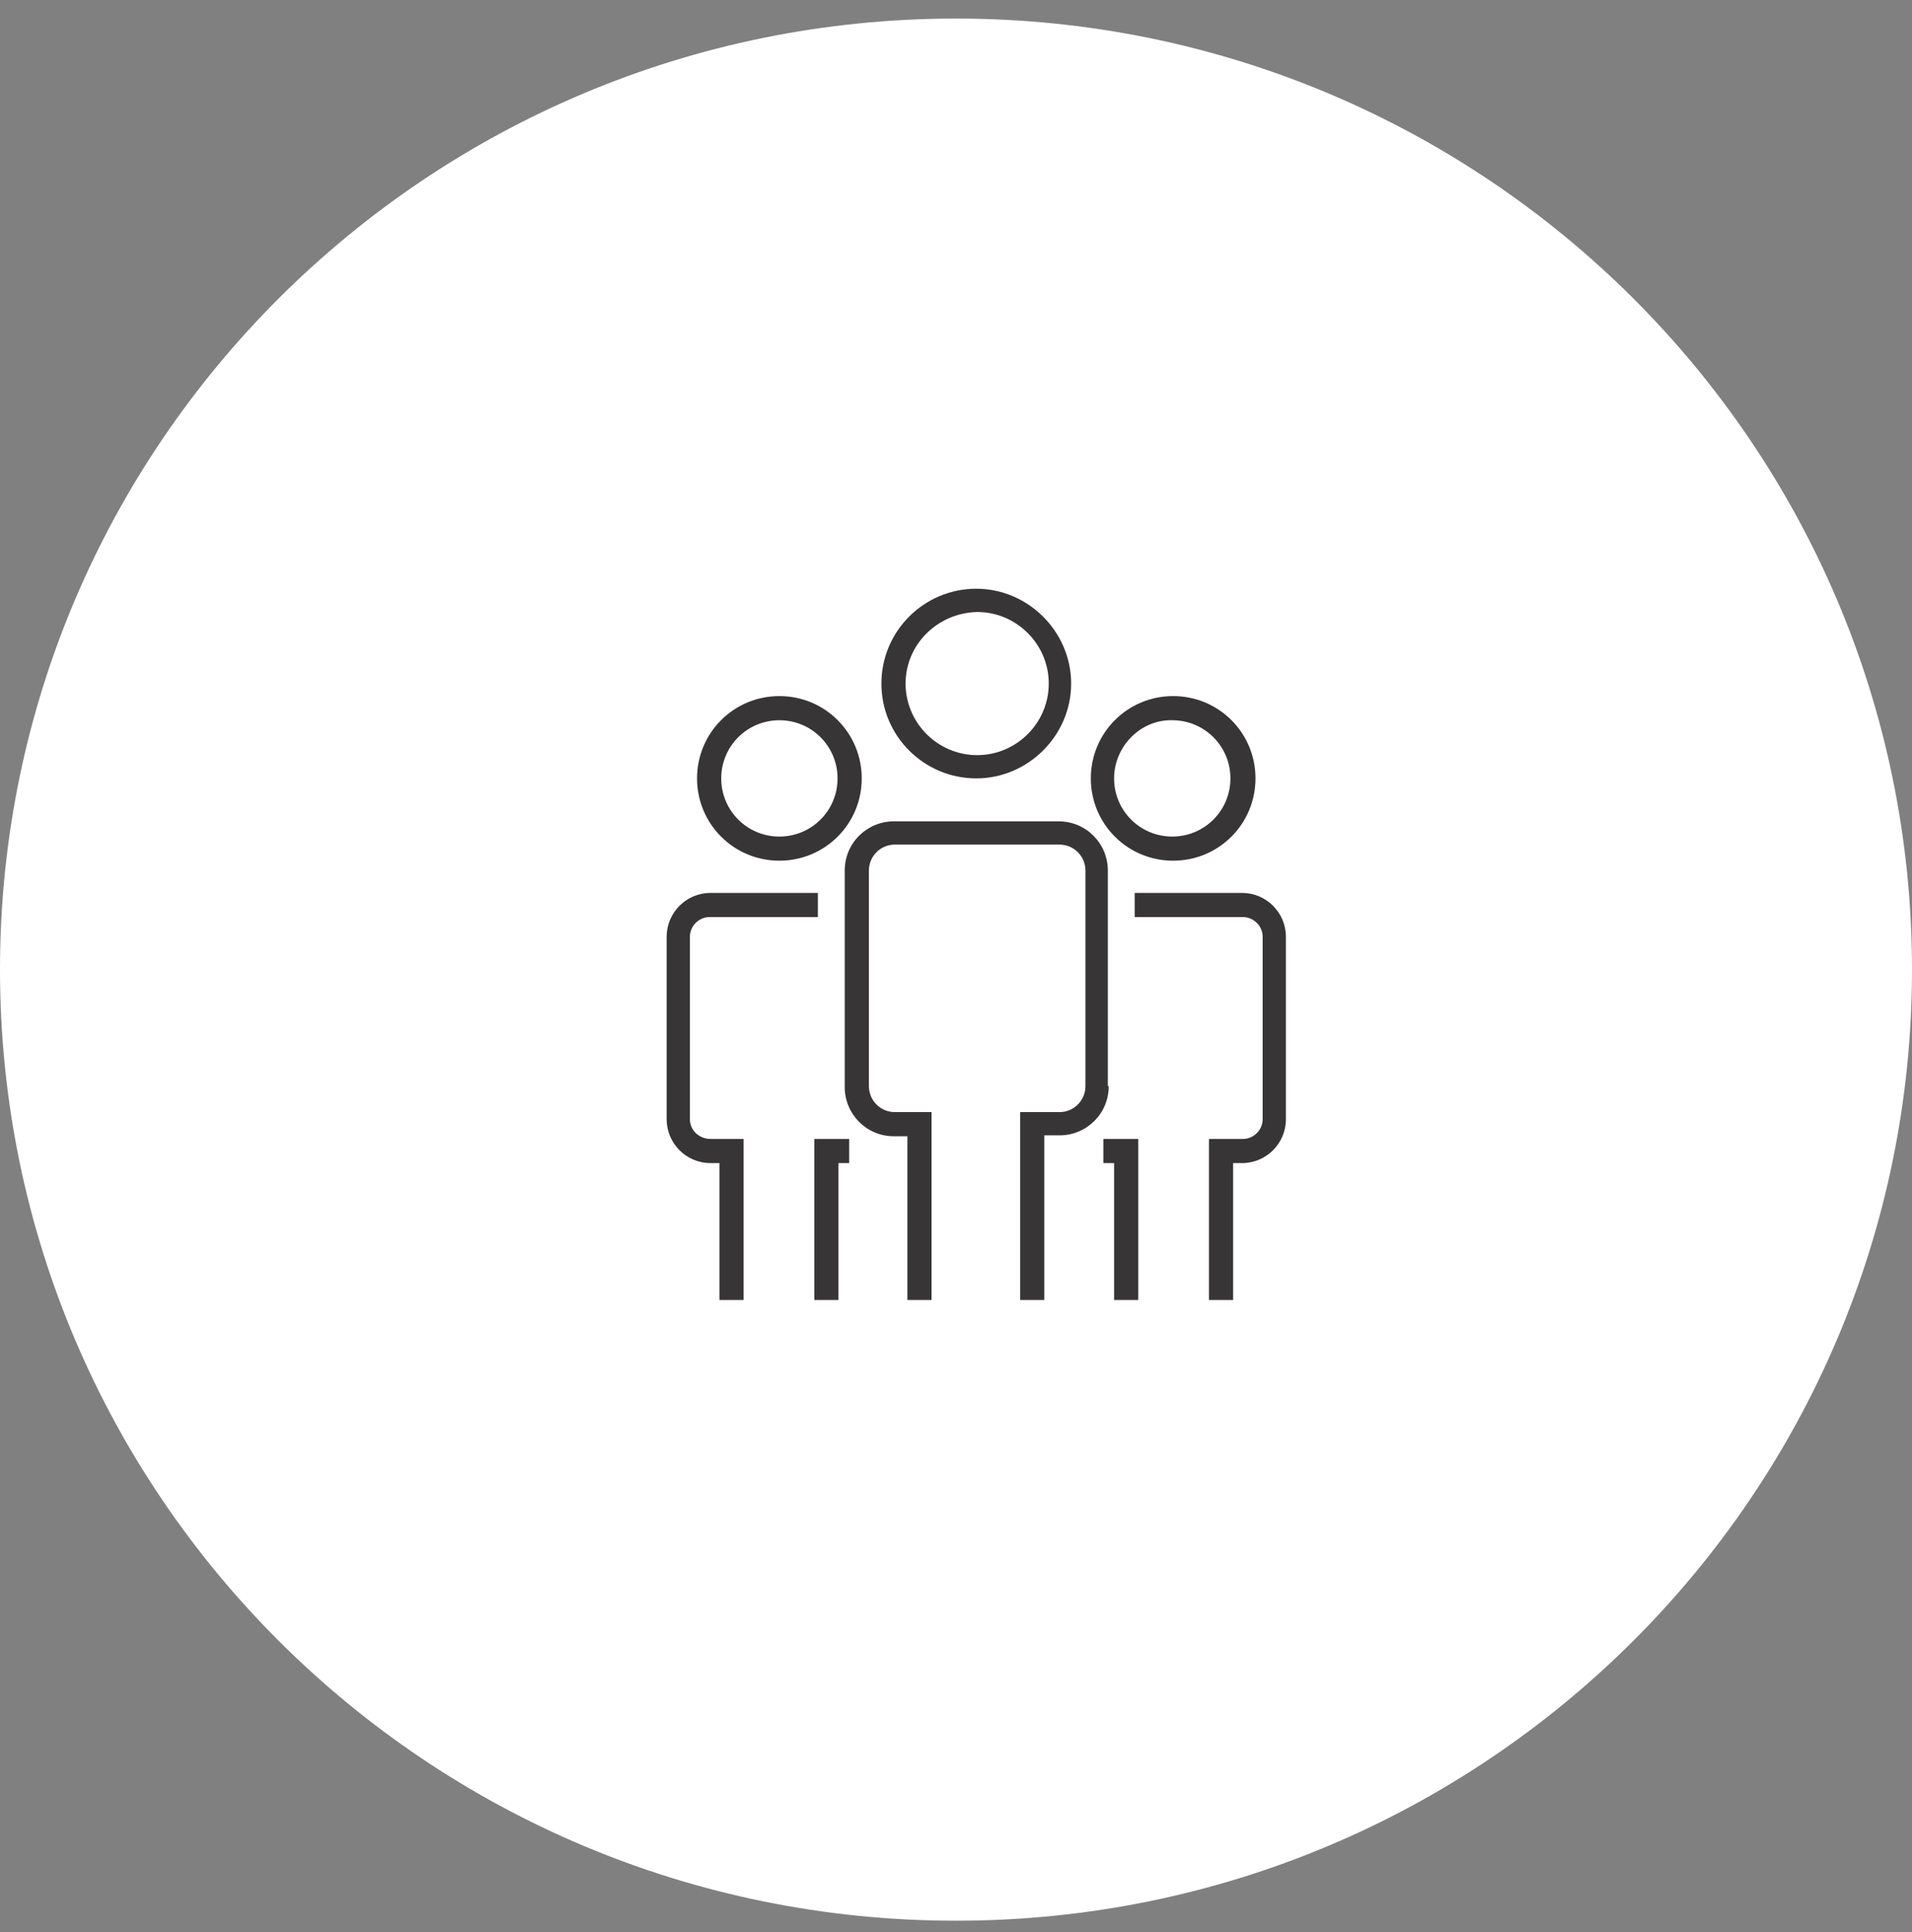 <svg width="95" height="96" viewBox="0 0 95 96" fill="none" xmlns="http://www.w3.org/2000/svg">
<rect x="0" y="0" width="95" height="96" fill="#808080" stroke="none"/>
<path d="M47.5 95.427C73.734 95.427 95 74.271 95 48.174C95 22.078 73.734 0.922 47.5 0.922C21.267 0.922 0 22.078 0 48.174C0 74.271 21.267 95.427 47.5 95.427Z" fill="white"/>
<path opacity="0.902" fill-rule="evenodd" clip-rule="evenodd" d="M55.088 53.964C55.088 55.342 53.977 56.408 52.643 56.408H51.887V64.587H50.686V55.253H52.643C53.354 55.253 53.932 54.675 53.932 53.964V43.252C53.932 42.54 53.354 41.962 52.643 41.962H44.461C43.75 41.962 43.172 42.54 43.172 43.252V53.964C43.172 54.675 43.75 55.253 44.461 55.253H46.284V64.587H45.084V56.453H44.417C43.038 56.453 41.971 55.342 41.971 54.008V43.252C41.971 41.874 43.083 40.807 44.417 40.807H52.598C53.977 40.807 55.044 41.918 55.044 43.252V53.964H55.088ZM43.794 33.962C43.794 31.339 45.928 29.25 48.507 29.25C51.086 29.25 53.221 31.384 53.221 33.962C53.221 36.54 51.086 38.673 48.507 38.673C45.928 38.673 43.794 36.584 43.794 33.962ZM44.995 33.962C44.995 35.917 46.595 37.518 48.552 37.518C50.508 37.518 52.109 35.917 52.109 33.962C52.109 32.006 50.508 30.406 48.552 30.406C46.596 30.451 44.995 32.006 44.995 33.962ZM40.459 64.587H41.66V57.786H42.193V56.586H40.459V64.587ZM34.279 55.608V46.541C34.279 46.007 34.723 45.563 35.257 45.563H40.637V44.363H35.301C34.101 44.363 33.123 45.341 33.123 46.541V55.608C33.123 56.809 34.101 57.786 35.301 57.786H35.746V64.587H36.947V56.586H35.301C34.723 56.586 34.279 56.142 34.279 55.608ZM34.634 38.673C34.634 36.407 36.457 34.584 38.725 34.584C40.993 34.584 42.816 36.407 42.816 38.673C42.816 40.94 40.993 42.762 38.725 42.762C36.457 42.762 34.634 40.94 34.634 38.673ZM35.835 38.673C35.835 40.274 37.124 41.563 38.725 41.563C40.326 41.563 41.615 40.274 41.615 38.673C41.615 37.073 40.326 35.784 38.725 35.784C37.124 35.784 35.835 37.073 35.835 38.673ZM54.821 57.786H55.355V64.587H56.556V56.586H54.821V57.786ZM61.713 44.363H56.378V45.563H61.758C62.291 45.563 62.736 46.007 62.736 46.541V55.608C62.736 56.142 62.291 56.586 61.758 56.586H60.068V64.587H61.269V57.786H61.713C62.914 57.786 63.892 56.809 63.892 55.608V46.541C63.892 45.341 62.914 44.363 61.713 44.363ZM54.199 38.673C54.199 36.407 56.022 34.584 58.29 34.584C60.557 34.584 62.38 36.407 62.38 38.673C62.38 40.94 60.557 42.762 58.29 42.762C56.022 42.762 54.199 40.94 54.199 38.673ZM55.355 38.673C55.355 40.274 56.645 41.563 58.245 41.563C59.846 41.563 61.135 40.274 61.135 38.673C61.135 37.073 59.846 35.784 58.245 35.784C56.689 35.74 55.355 37.073 55.355 38.673Z" fill="#221F20"/>
</svg>
